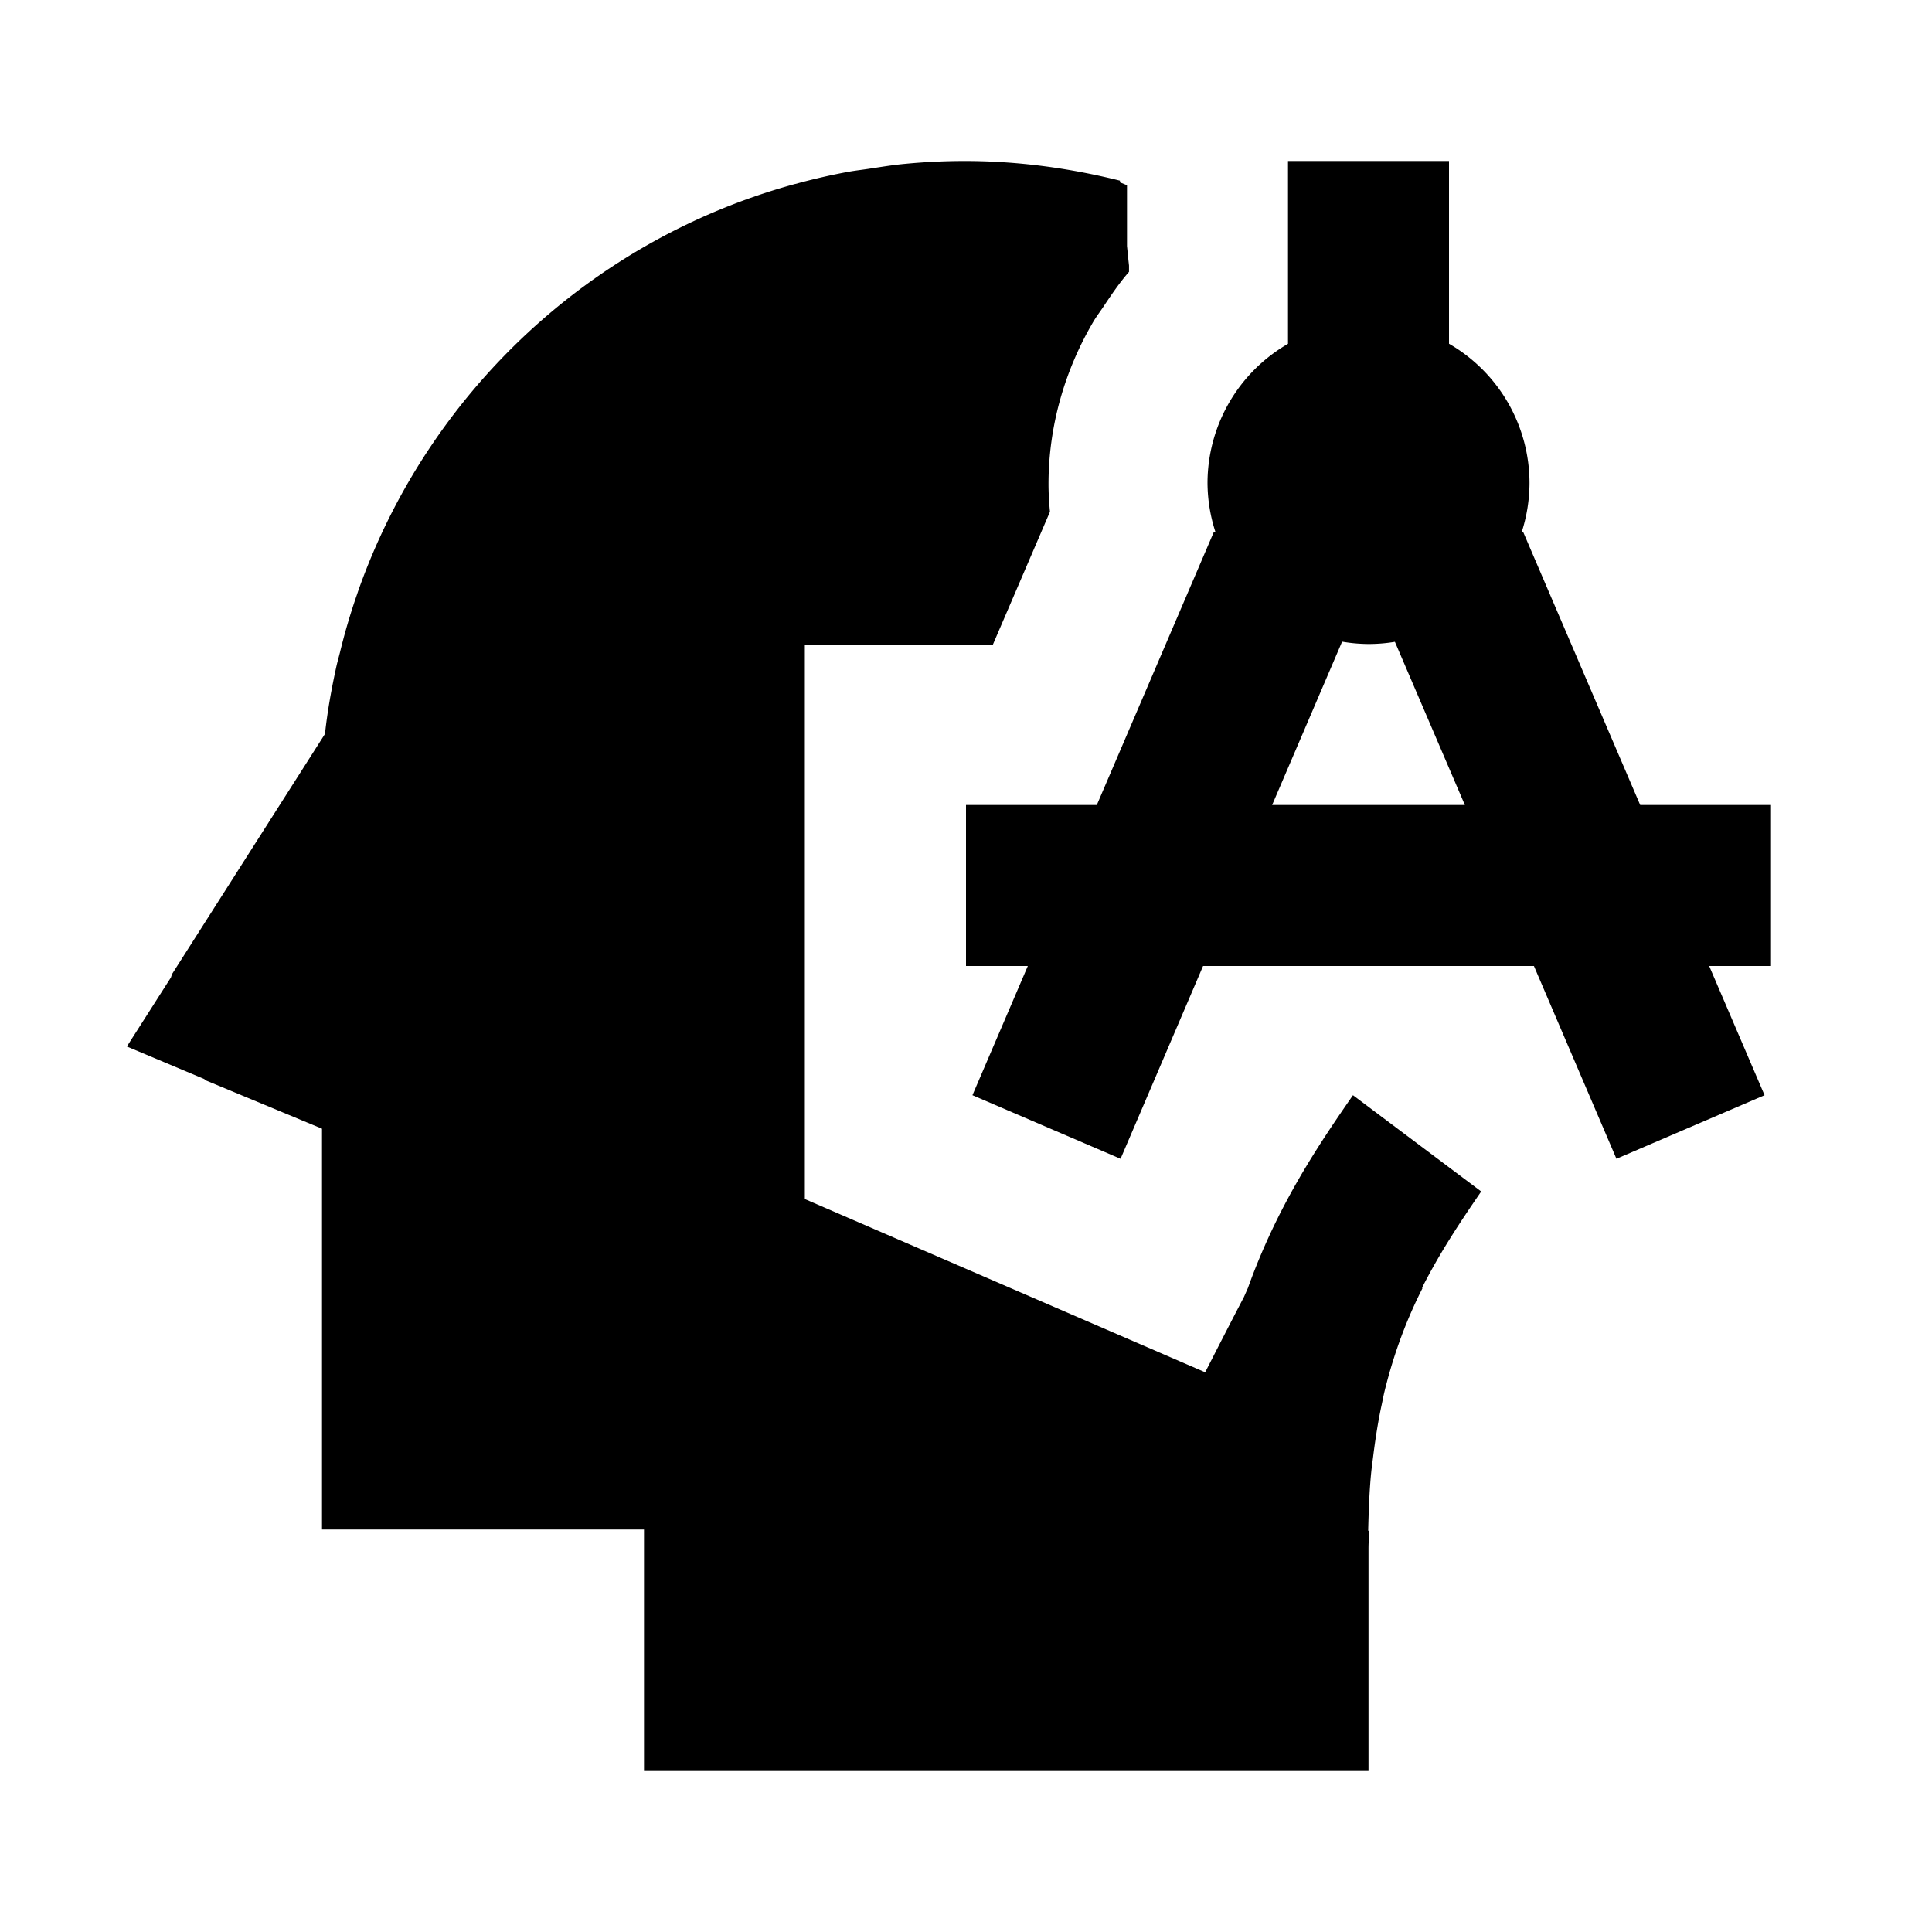 <?xml version="1.0"?>
<svg xmlns="http://www.w3.org/2000/svg" viewBox="0 0 24 24">
    <path d="M 11.982 2 C 11.734 2 11.49 2.012 11.248 2.035 C 11.092 2.049 10.939 2.075 10.785 2.098 C 10.705 2.11 10.624 2.119 10.545 2.133 C 10.321 2.174 10.1 2.225 9.881 2.285 L 9.879 2.285 C 7.351 2.974 5.328 4.872 4.457 7.32 C 4.446 7.35 4.437 7.38 4.426 7.41 C 4.348 7.637 4.28 7.869 4.223 8.105 C 4.209 8.161 4.193 8.216 4.18 8.273 C 4.119 8.55 4.068 8.83 4.037 9.117 L 2.145 12.088 C 2.134 12.105 2.13 12.124 2.123 12.143 L 1.576 13 L 2.537 13.404 C 2.544 13.409 2.55 13.418 2.559 13.422 L 4 14.021 L 4 17 L 4 19 L 5.984 19 L 8 19 L 8 22 L 16.984 22 L 17 22 L 17 19.24 C 17 19.161 17.006 19.092 17.008 19.016 C 17.004 19.016 16.999 19.016 16.996 19.016 C 17.002 18.767 17.011 18.519 17.033 18.297 C 17.041 18.218 17.052 18.144 17.061 18.068 C 17.089 17.85 17.122 17.642 17.164 17.449 C 17.176 17.394 17.186 17.338 17.199 17.285 C 17.32 16.792 17.483 16.372 17.672 16 L 17.664 16 C 17.886 15.56 18.141 15.178 18.4 14.801 L 16.807 13.605 C 16.363 14.246 15.866 14.985 15.502 16 L 15.453 16.111 C 15.279 16.444 15.121 16.754 14.971 17.047 C 13.878 16.574 11.553 15.568 9.998 14.895 L 9.998 8.012 L 12.025 8.012 L 12.332 8.012 L 13.043 6.357 C 13.032 6.241 13.025 6.128 13.025 6.012 C 13.025 5.294 13.227 4.6 13.582 3.996 C 13.619 3.933 13.663 3.876 13.703 3.816 C 13.804 3.665 13.905 3.514 14.025 3.377 L 14.025 3.299 L 14.018 3.236 L 14 3.057 L 14 2.301 L 13.914 2.266 L 13.912 2.244 C 13.294 2.09 12.65 2 11.984 2 L 11.982 2 z M 16 2 L 16 4.271 A 2 2 0 0 0 15 6 A 2 2 0 0 0 15.1 6.613 L 15.08 6.605 L 13.625 10 L 12 10 L 12 12 L 12.768 12 L 12.08 13.605 L 13.92 14.395 L 14.945 12 L 19.055 12 L 20.08 14.395 L 21.92 13.605 L 21.232 12 L 22 12 L 22 10 L 20.375 10 L 18.92 6.605 L 18.902 6.613 A 2 2 0 0 0 19 6 A 2 2 0 0 0 18 4.27 L 18 2 L 16 2 z M 16.672 7.971 A 2 2 0 0 0 17 8 A 2 2 0 0 0 17.328 7.973 L 18.197 10 L 15.803 10 L 16.672 7.971 z"/>
</svg>

